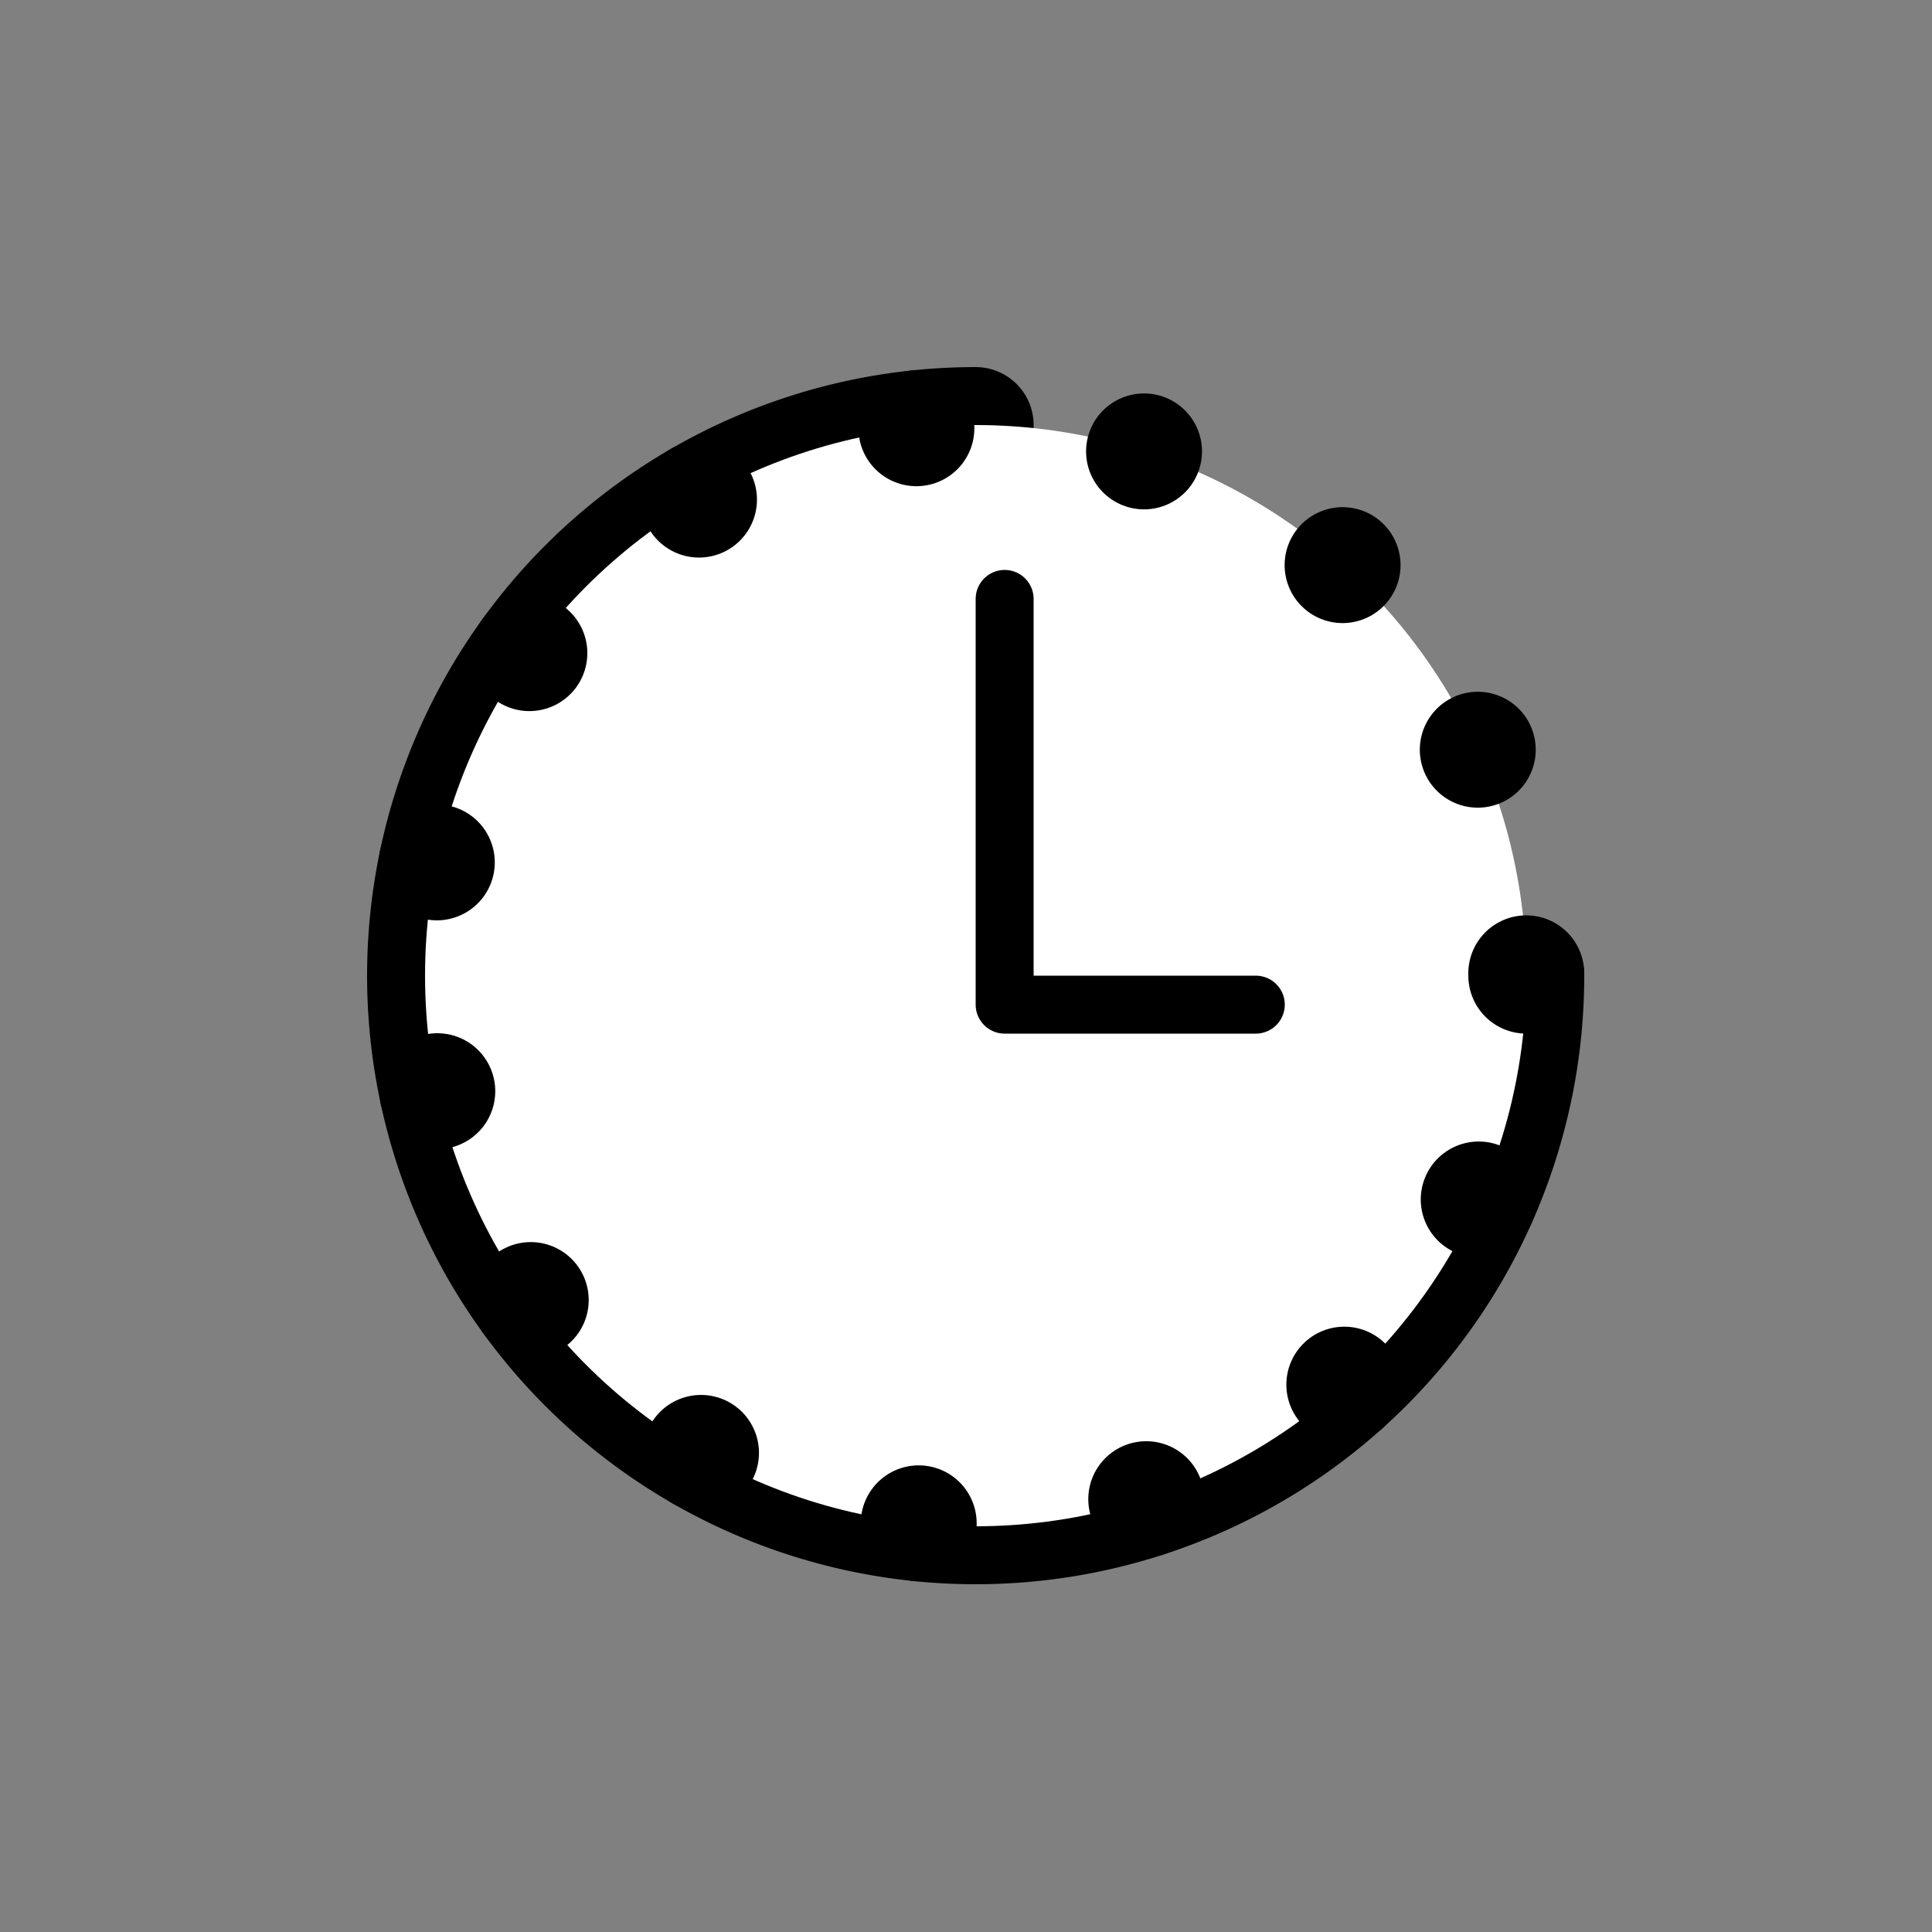 <svg id="Layer_1" data-name="Layer 1" xmlns="http://www.w3.org/2000/svg" viewBox="0 0 100 100"><rect x="0" y="0" width="100" height="100" fill="#808080" stroke="none"/><defs><style>.cls-1,.cls-2,.cls-3{fill:#ffffff;stroke:#000;stroke-linecap:round;}.cls-1,.cls-2{stroke-miterlimit:10;stroke-width:6px;}.cls-2{stroke-dasharray:0 11.93;}.cls-3{stroke-linejoin:round;stroke-width:3px;}</style></defs><title>Artboard 5</title><path class="cls-1" d="M79,50.5A28.5,28.5,0,1,1,50.5,22"/><circle class="cls-2" cx="50.5" cy="50.5" r="28.5"/><polyline class="cls-3" points="52 31 52 52 65 52"/></svg>